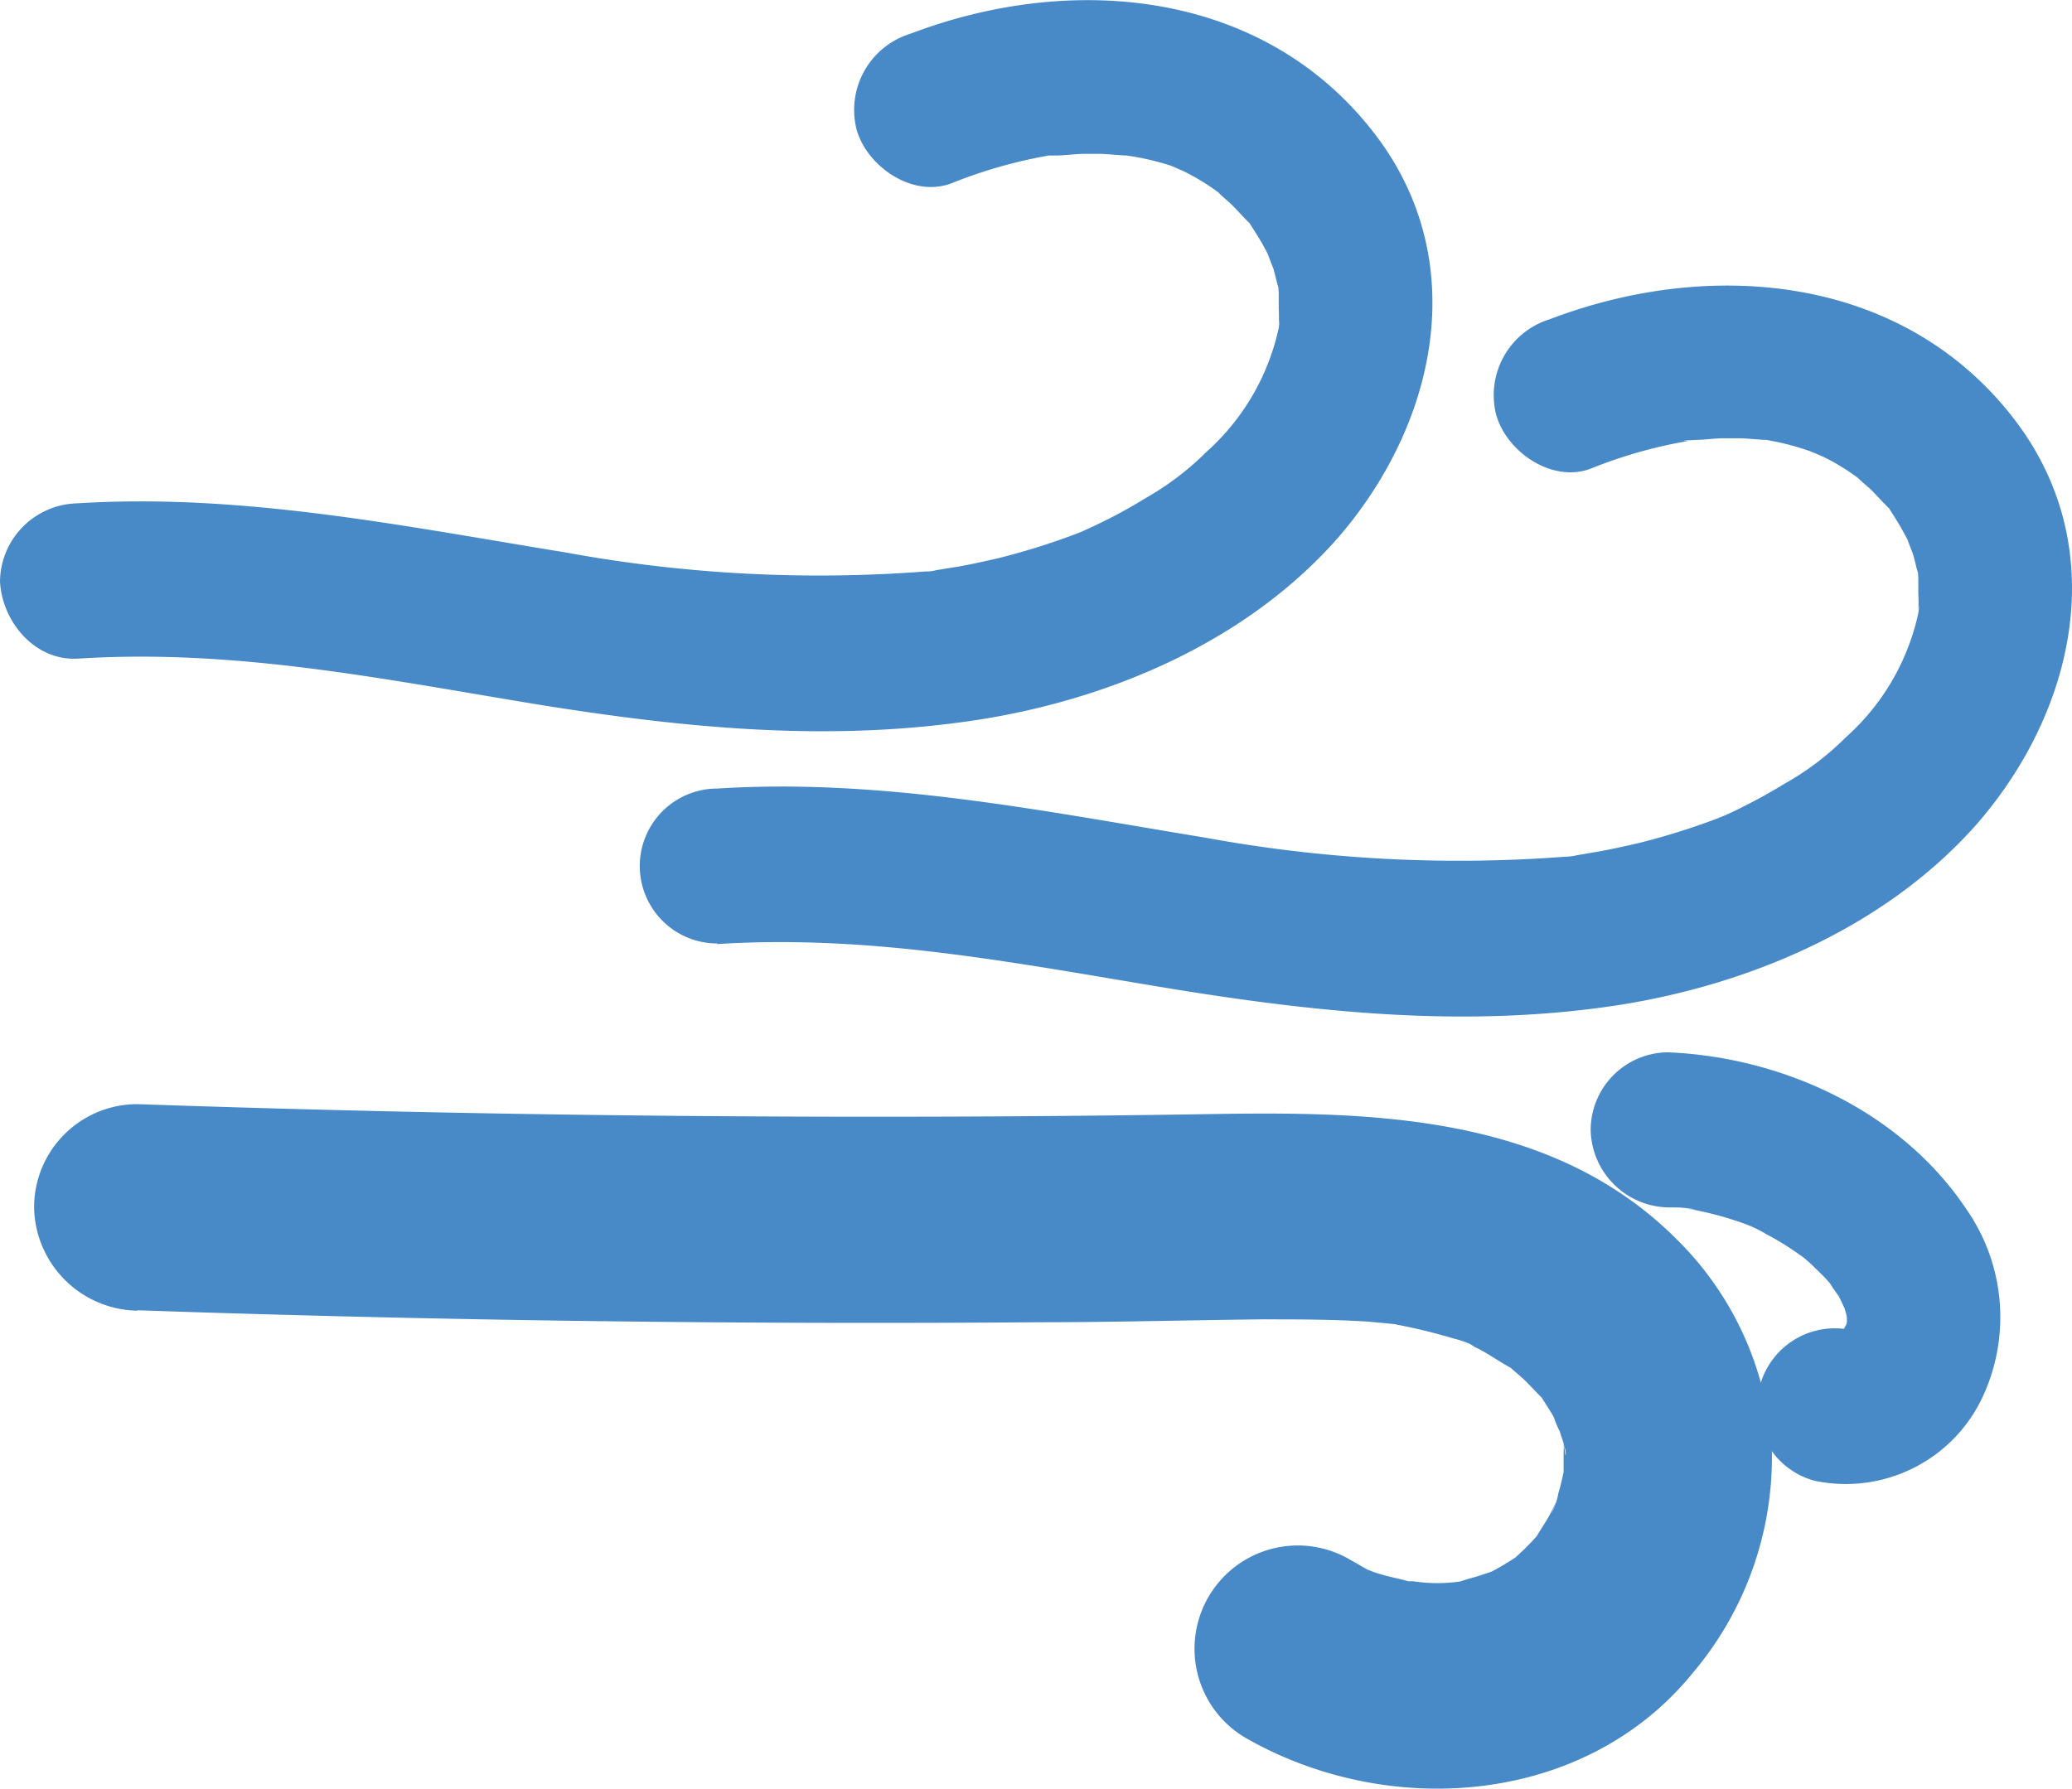 <svg xmlns="http://www.w3.org/2000/svg" viewBox="0 0 100.3 86.6"><defs><style>.cls-1{fill:#4889c8;}</style></defs><g id="Camada_2" data-name="Camada 2"><g id="wind"><path class="cls-1" d="M34.71,45.71c7.67-.49,14.84,1,22.35,2.22,7.1,1.14,14.11,1.83,21.25.74,6.42-1,13-3.8,17.39-8.78,4.75-5.46,6.52-13.29,1.92-19.44-5.34-7.12-14.7-8-22.58-5a3.85,3.85,0,0,0-2.62,4.61c.49,1.8,2.71,3.36,4.61,2.62a22.68,22.68,0,0,1,4.7-1.33c-.16,0-.54,0,.32-.05.44,0,.88-.07,1.32-.08h.88c.22,0,1.41.11,1.18.07a12.2,12.2,0,0,1,2.14.54c.06,0,1.1.48.43.15l.64.33a11,11,0,0,1,1.52,1c-.57-.45.33.33.35.34.26.25.5.53.75.78.74.76-.26-.5.31.38.16.26.32.5.47.77s.29.52.42.79c-.31-.68.12.39.14.45.07.23.12.46.18.7.29,1,0-.66.08.47,0,.26,0,.52,0,.78a6.51,6.51,0,0,1,0,.77q.09-.52,0,.15a11.23,11.23,0,0,1-3.5,6,13.55,13.55,0,0,1-3,2.27c-.55.34-1.12.66-1.69.95l-.69.35-.7.32q.45-.2-.18.06a33.77,33.77,0,0,1-3.7,1.16c-.63.15-1.27.29-1.91.41l-1.16.2a2.59,2.59,0,0,1-.57.07,67.82,67.82,0,0,1-17.4-.92c-7.81-1.28-15.68-2.89-23.64-2.38a3.75,3.75,0,0,0,0,7.5Z"/><path class="cls-1" d="M3.75,31.89c7.67-.49,14.84,1,22.35,2.23,7.1,1.14,14.11,1.83,21.25.73,6.42-1,13-3.8,17.39-8.78,4.75-5.46,6.52-13.29,1.92-19.44-5.34-7.12-14.7-8-22.58-5a3.86,3.86,0,0,0-2.62,4.62c.49,1.8,2.71,3.35,4.61,2.62a23.34,23.34,0,0,1,4.7-1.34c-.16,0-.54,0,.32,0,.44,0,.88-.07,1.32-.08h.88c.22,0,1.41.11,1.18.07A13.12,13.12,0,0,1,56.61,8c.06,0,1.1.49.43.16.21.11.43.21.64.33a10,10,0,0,1,1.52,1c-.57-.45.33.33.35.35.26.25.5.52.75.78.74.76-.26-.51.31.38.16.25.32.5.47.76s.29.53.42.8c-.31-.68.12.39.14.44.07.24.12.47.18.7.29,1,0-.65.08.48,0,.26,0,.51,0,.78a6.74,6.74,0,0,1,0,.77q.09-.54,0,.15a11.23,11.23,0,0,1-3.5,6,13.87,13.87,0,0,1-3,2.27c-.55.34-1.12.66-1.69.95l-.69.34-.7.32-.18.07A33.77,33.77,0,0,1,48.43,27c-.63.15-1.27.29-1.91.41l-1.16.19a2.1,2.1,0,0,1-.57.07,67.82,67.82,0,0,1-17.4-.92c-7.81-1.27-15.68-2.88-23.64-2.38A3.83,3.83,0,0,0,0,28.14C.09,30.07,1.66,32,3.75,31.89Z"/><path class="cls-1" d="M6.65,63.44q21.78.75,43.6.58c3.6,0,7.21-.1,10.82-.14,1.72,0,3.45,0,5.17.11l1.16.11c.88.07-1.14-.26.29.05a27.68,27.68,0,0,1,2.72.67,4.43,4.43,0,0,1,1,.37c-1.05-.69-.14,0,.13.1.55.28,1,.62,1.58.93,1,.59-.54-.51,0,0,.22.2.46.39.68.6s.5.52.76.78c.8.81-.5-.85.1.12.19.3.39.6.57.92,0,.09.45,1.13.21.38s.09.38.11.44.32.89.23,1l-.09-.64a4.71,4.71,0,0,1,0,.53c0,.29,0,.58,0,.87,0,1.18.26-1.09,0,.06-.08.35-.15.69-.25,1a3.2,3.2,0,0,1-.34,1c.28-.65.31-.73.07-.23l-.16.31c-.17.31-.37.6-.55.9s-.26.39.16-.16c-.15.18-.3.36-.46.53s-.32.33-.49.49-.34.32-.52.47c.56-.42.62-.47.18-.16-.21.13-.42.27-.63.39s-.46.26-.7.37c.59-.24.63-.25.1-.06-.31.1-.62.21-.93.29s-1.65.54-.41.14a7.77,7.77,0,0,1-2.36,0c-1.27,0,1,.29-.23,0-.38-.11-.77-.18-1.16-.29A6.19,6.19,0,0,1,66,75.91c1.13.62-.39-.25-.59-.36a5,5,0,1,0-5.05,8.63C67.26,88.1,76.78,87.43,82,80.93a16.15,16.15,0,0,0,3.77-10.75A15.52,15.52,0,0,0,81.16,60c-6-6-14.54-6.19-22.49-6.06s-16.19.16-24.28.1q-13.87-.1-27.74-.58a5,5,0,0,0-5,5,5.09,5.09,0,0,0,5,5Z"/><path class="cls-1" d="M80.76,58.46c.45,0,.89,0,1.34.11l-1-.14a16,16,0,0,1,3.48.87l.42.17c-.55-.24-.64-.27-.27-.11s.54.26.8.41a13.56,13.56,0,0,1,1.54.95l.37.26c-.46-.36-.53-.41-.23-.17s.43.36.63.56.41.39.6.6l.28.32c.24.3.18.21-.2-.26a7.78,7.78,0,0,0,.47.7c.14.23.23.53.39.74-.24-.58-.29-.69-.15-.32l.12.4a6.83,6.83,0,0,1,.16.81l-.14-1a5.44,5.44,0,0,1,0,1.21l.13-1a3.63,3.63,0,0,1-.13.57,1.31,1.31,0,0,1-.09.28c-.1.27,0,.13.19-.44a2.86,2.86,0,0,0-.24.42c-.42.68.39-.39.13-.14L89,64.6q-.33.29.09-.06c.28-.21.31-.23.07-.08l-.16.09c-.34.18-.21.12.4-.16a4.77,4.77,0,0,0-.51.13l1-.13a3.37,3.37,0,0,1-.71,0l1,.13a1.53,1.53,0,0,1-.36-.07,3.75,3.75,0,0,0-2,7.24A7.31,7.31,0,0,0,96,67.58a9.14,9.14,0,0,0-.79-9c-3.16-4.76-8.88-7.4-14.48-7.63A3.77,3.77,0,0,0,77,54.71a3.83,3.83,0,0,0,3.75,3.75Z"/></g></g></svg>